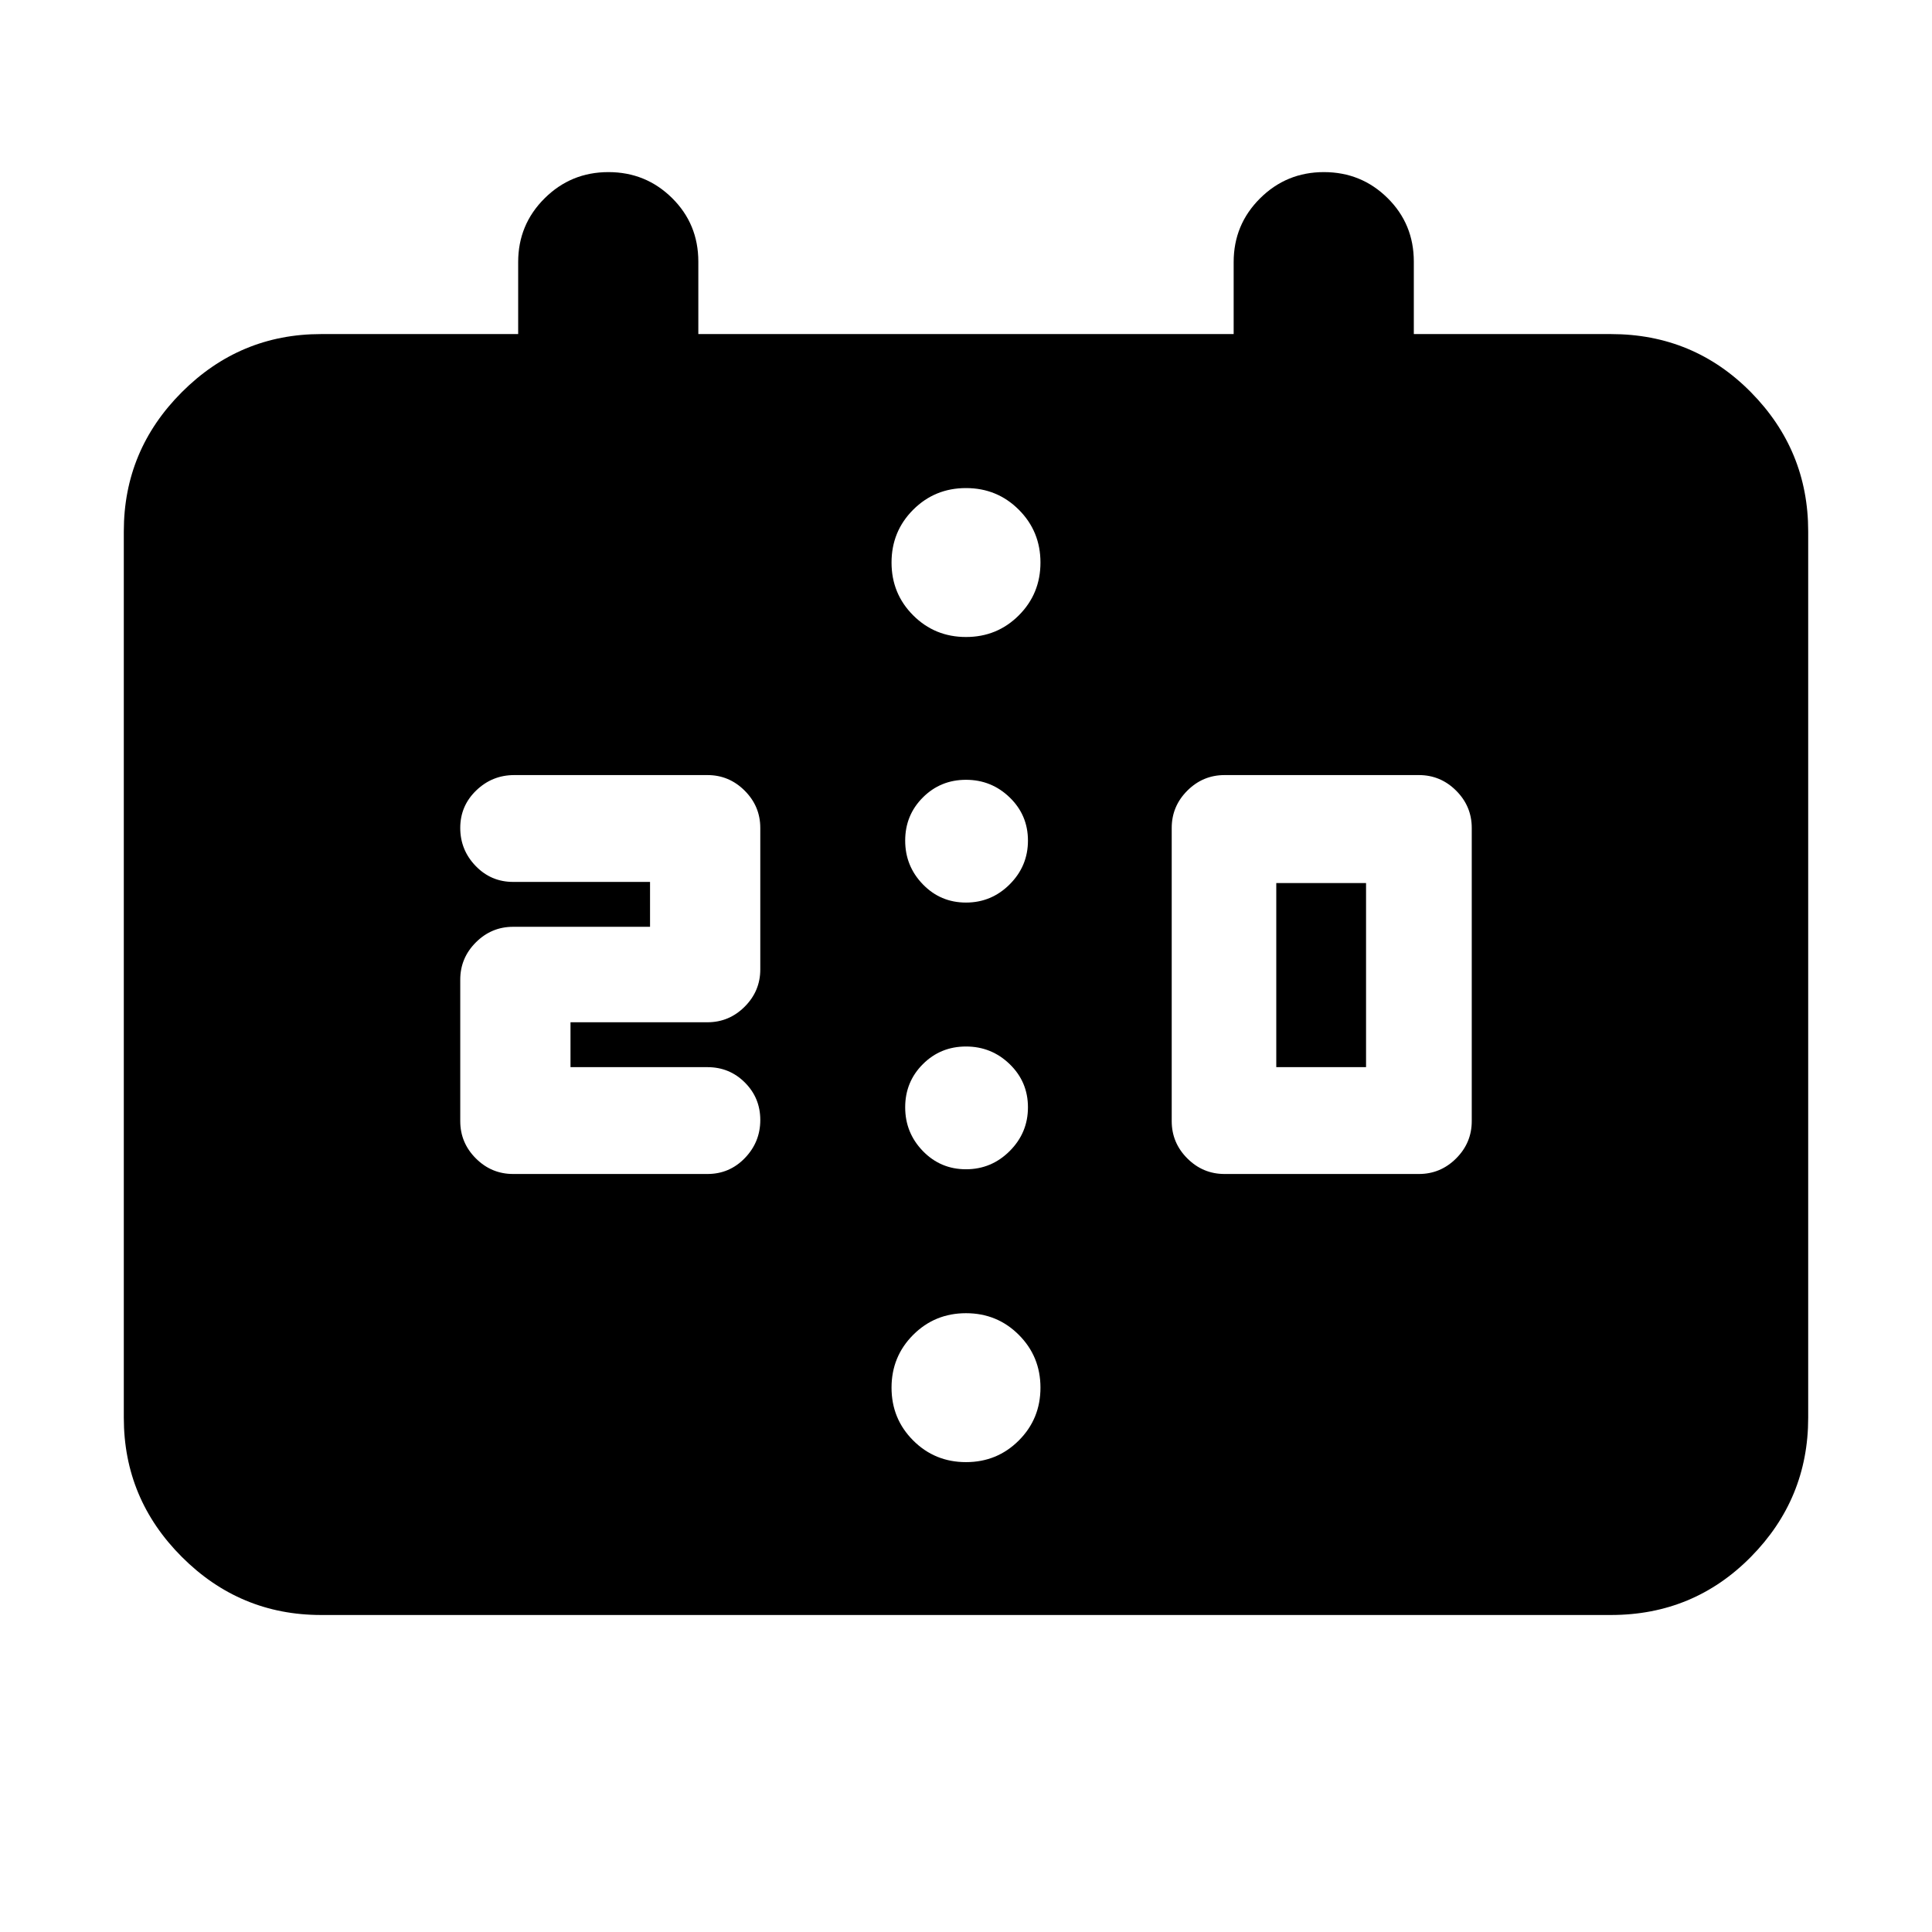 <svg xmlns="http://www.w3.org/2000/svg" height="20" viewBox="0 -960 960 960" width="20"><path d="M608.479-376.652h96.565q10.765 0 18.513-7.748 7.748-7.748 7.748-18.513v-145.696q0-10.765-7.748-18.513-7.748-7.748-18.513-7.748h-96.565q-10.766 0-18.513 7.748-7.748 7.748-7.748 18.513v145.696q0 10.765 7.748 18.513 7.747 7.748 18.513 7.748Zm25.695-53.087h44.609v-91.478h-44.609v91.478Zm-379.218 53.087h96.565q10.966 0 18.613-7.93 7.648-7.931 7.648-18.896t-7.648-18.613q-7.647-7.648-18.613-7.648h-68.043v-22.304h68.043q10.766 0 18.513-7.748 7.748-7.748 7.748-18.513v-70.305q0-10.765-7.748-18.513-7.747-7.748-18.513-7.748h-96q-10.965 0-18.895 7.648-7.931 7.648-7.931 18.613 0 10.966 7.648 18.896 7.648 7.931 18.613 7.931h68.043v22.304h-68.043q-10.765 0-18.513 7.748-7.748 7.748-7.748 18.513v70.304q0 10.765 7.748 18.513 7.748 7.748 18.513 7.748ZM159.521-157.52q-40.305 0-69.153-28.848-28.848-28.848-28.848-69.153V-696q0-40.305 28.848-69.153 28.848-28.848 69.153-28.848h97.956v-35.79q0-18.602 13.115-31.645 13.116-13.044 31.718-13.044t31.646 12.894q13.043 12.893 13.043 31.585v36h266.002v-35.79q0-18.602 13.115-31.645 13.116-13.044 31.718-13.044t31.646 12.894q13.043 12.893 13.043 31.585v36h97.956q41.005 0 69.503 28.848Q898.48-736.305 898.48-696v440.479q0 40.305-28.498 69.153-28.498 28.848-69.503 28.848H159.521ZM480-511.521q12.661 0 21.722-9.061 9.061-9.061 9.061-21.722 0-12.661-9.061-21.44-9.061-8.778-21.722-8.778-12.661 0-21.439 8.778-8.779 8.779-8.779 21.44 0 12.661 8.779 21.722 8.778 9.061 21.439 9.061Zm0 132.522q12.661 0 21.722-9.061 9.061-9.061 9.061-21.722 0-12.661-9.061-21.44Q492.661-440 480-440q-12.661 0-21.439 8.778-8.779 8.779-8.779 21.44 0 12.661 8.779 21.722 8.778 9.061 21.439 9.061Zm0-264.479q15.487 0 26.244-10.757 10.757-10.756 10.757-26.244 0-15.487-10.757-26.244-10.757-10.756-26.244-10.756t-26.244 10.756q-10.757 10.757-10.757 26.244 0 15.488 10.757 26.244 10.757 10.757 26.244 10.757Zm0 410.001q15.487 0 26.244-10.756 10.757-10.757 10.757-26.244 0-15.488-10.757-26.244-10.757-10.757-26.244-10.757t-26.244 10.757q-10.757 10.756-10.757 26.244 0 15.487 10.757 26.244 10.757 10.756 26.244 10.756Z"/></svg>